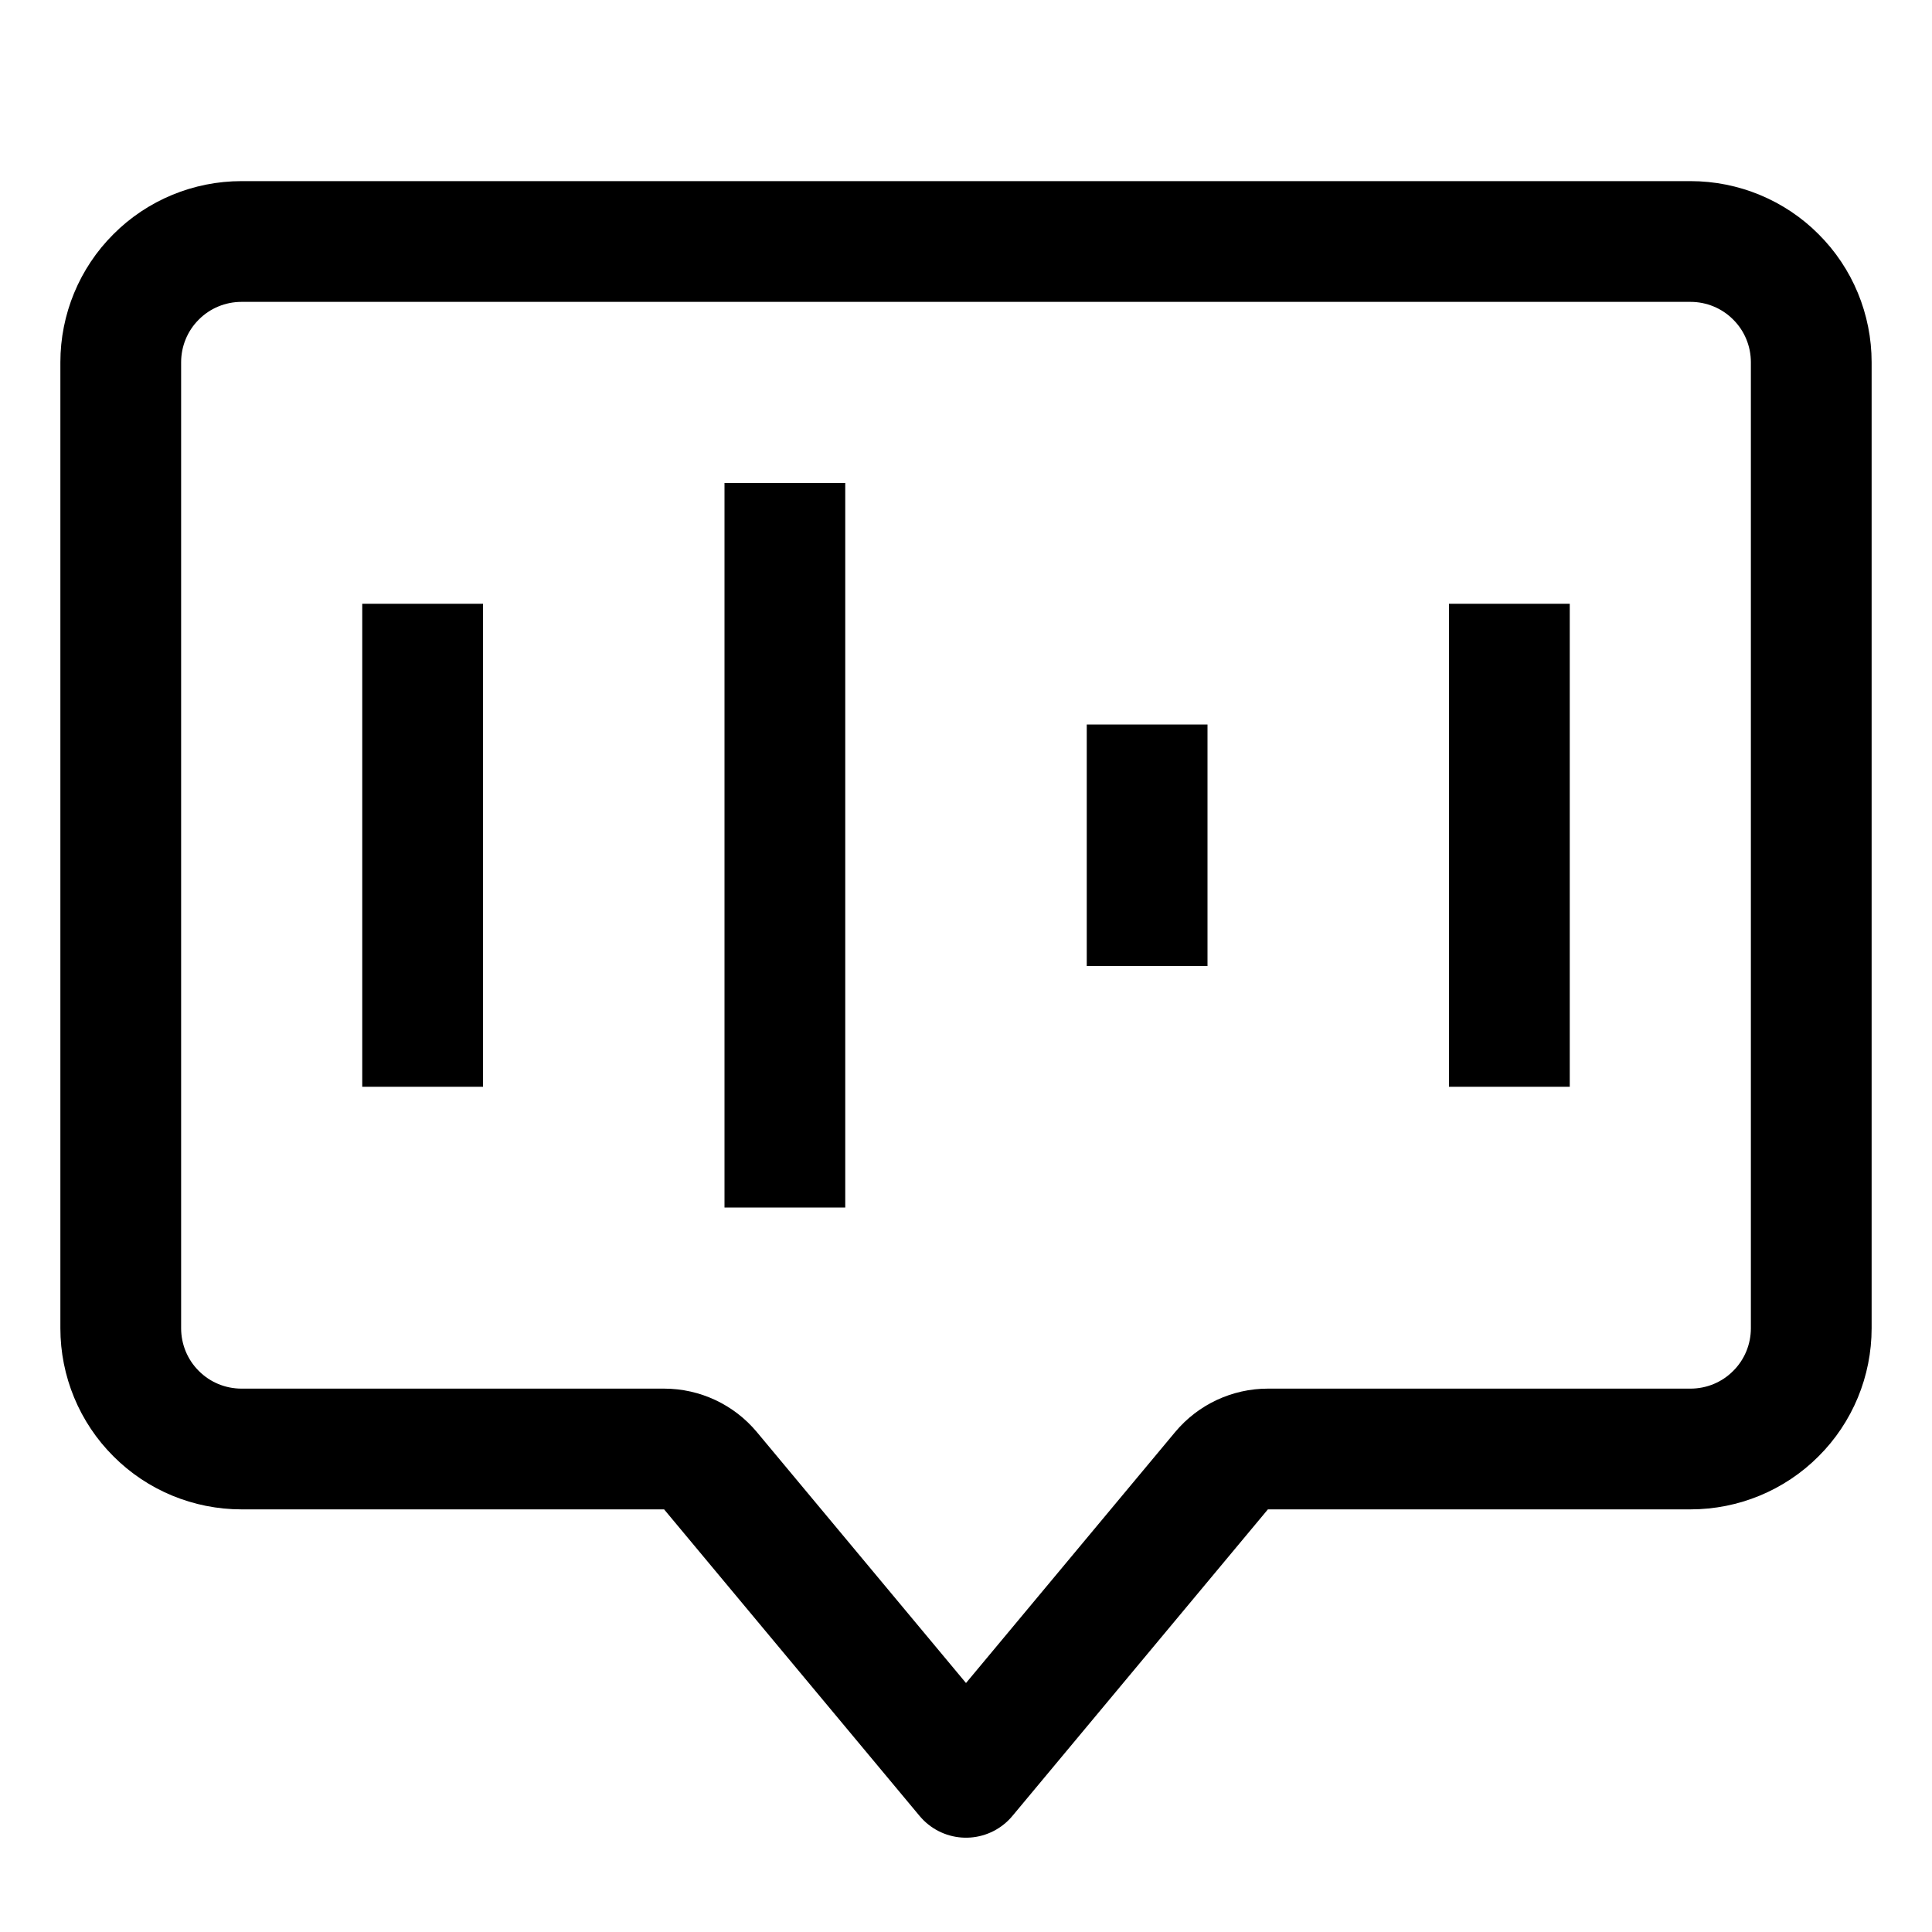 <svg width="16" height="16" viewBox="0 0 16 16" fill="none" xmlns="http://www.w3.org/2000/svg">
  <path
    d="M5.884 12.18C5.789 12.066 5.648 12 5.5 12H2C1.735 12 1.48 11.895 1.293 11.707C1.105 11.52 1 11.265 1 11V3C1 2.735 1.105 2.48 1.293 2.293C1.48 2.105 1.735 2 2 2H14C14.265 2 14.52 2.105 14.707 2.293C14.895 2.48 15 2.735 15 3V11C15 11.265 14.895 11.52 14.707 11.707C14.52 11.895 14.265 12 14 12H10.5C10.352 12 10.211 12.066 10.116 12.18L8 14.719L5.884 12.18Z"
    stroke="currentColor" stroke-linecap="round" stroke-linejoin="round" />
  <path d="M3.5 8.5V5.5" stroke="currentColor" stroke-linecap="square" stroke-linejoin="round" />
  <path d="M6.5 9.5V4.5" stroke="currentColor" stroke-linecap="square" stroke-linejoin="round" />
  <path d="M9.5 7.5V6.5" stroke="currentColor" stroke-linecap="square" stroke-linejoin="round" />
  <path d="M12.5 8.5V5.5" stroke="currentColor" stroke-linecap="square" stroke-linejoin="round" />
</svg>